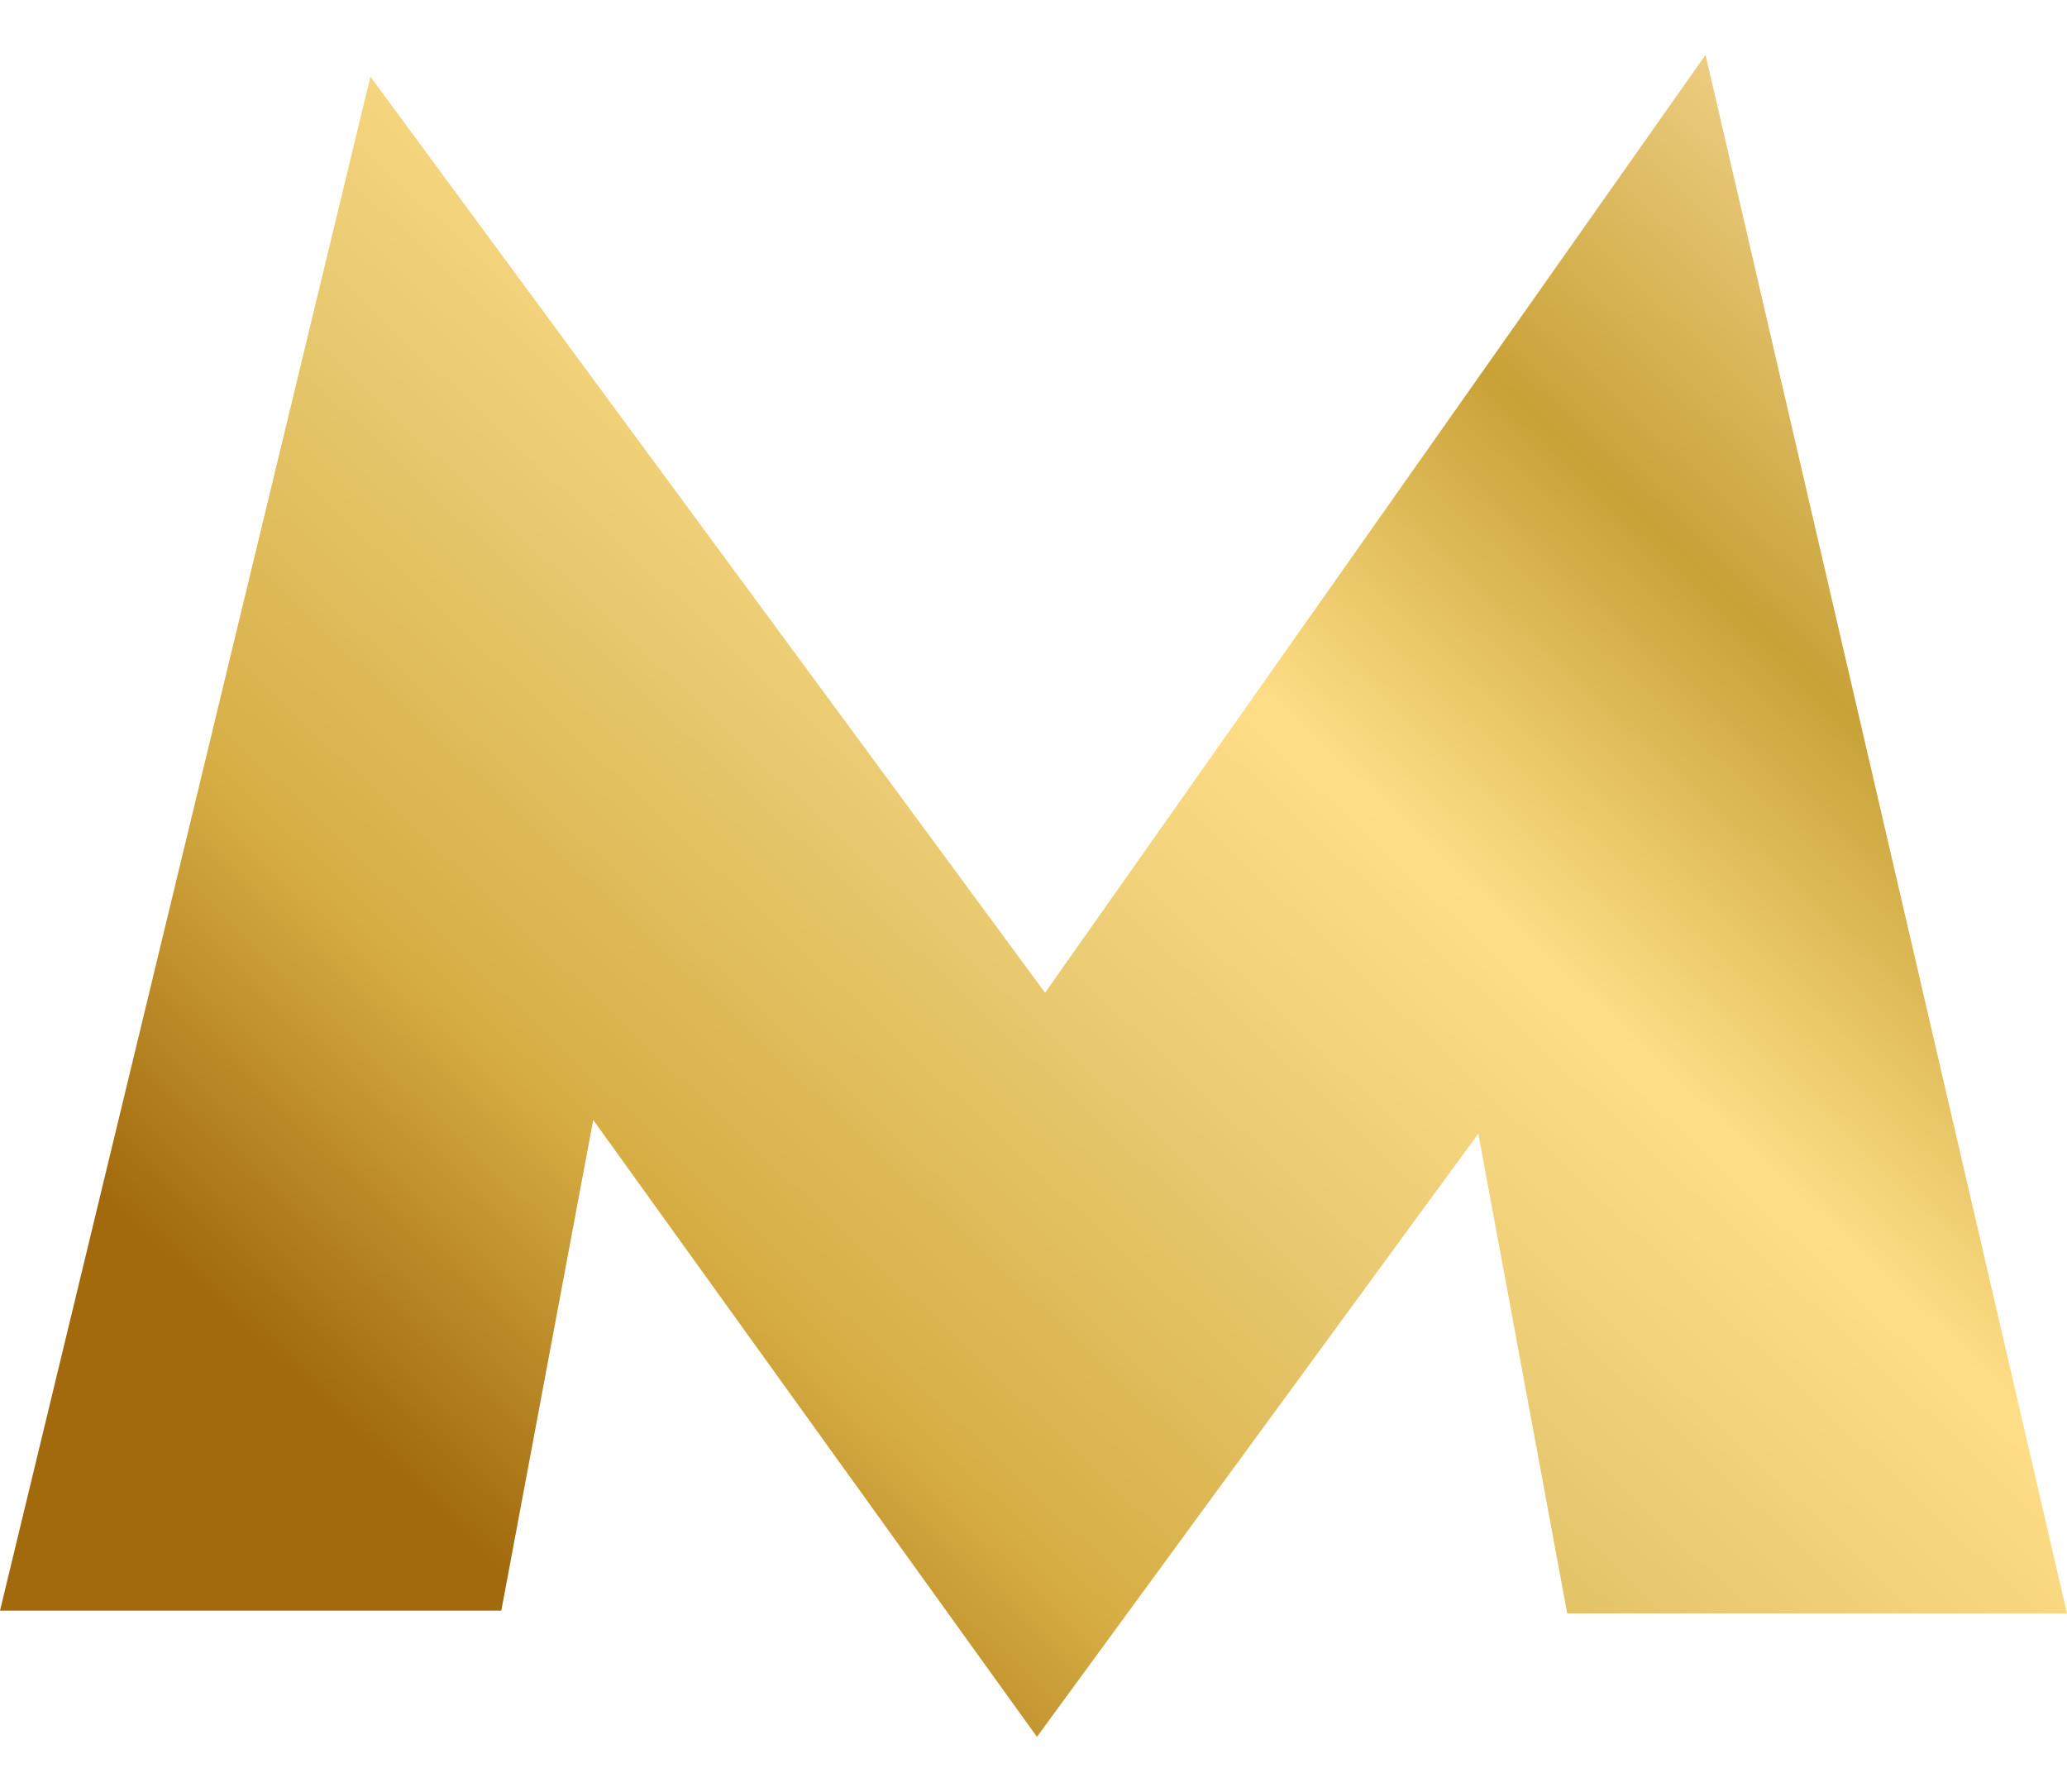 <svg width="15" height="13" viewBox="0 0 15 13" fill="none" xmlns="http://www.w3.org/2000/svg">
<path d="M12.377 0.398L7.584 7.203L2.688 0.556L0 11.686H3.638L4.305 8.126L7.525 12.602L10.728 8.225L11.373 11.706H15L12.377 0.398Z" fill="url(#paint0_linear)"/>
<defs>
<linearGradient id="paint0_linear" x1="13.929" y1="1.705" x2="4.253" y2="11.975" gradientUnits="userSpaceOnUse">
<stop stop-color="#EECE83"/>
<stop offset="0.203" stop-color="#C8A237"/>
<stop offset="0.406" stop-color="#FFDE87"/>
<stop offset="0.594" stop-color="#E8C970"/>
<stop offset="0.802" stop-color="#D7AE44"/>
<stop offset="1" stop-color="#A26A0D"/>
</linearGradient>
</defs>
</svg>

